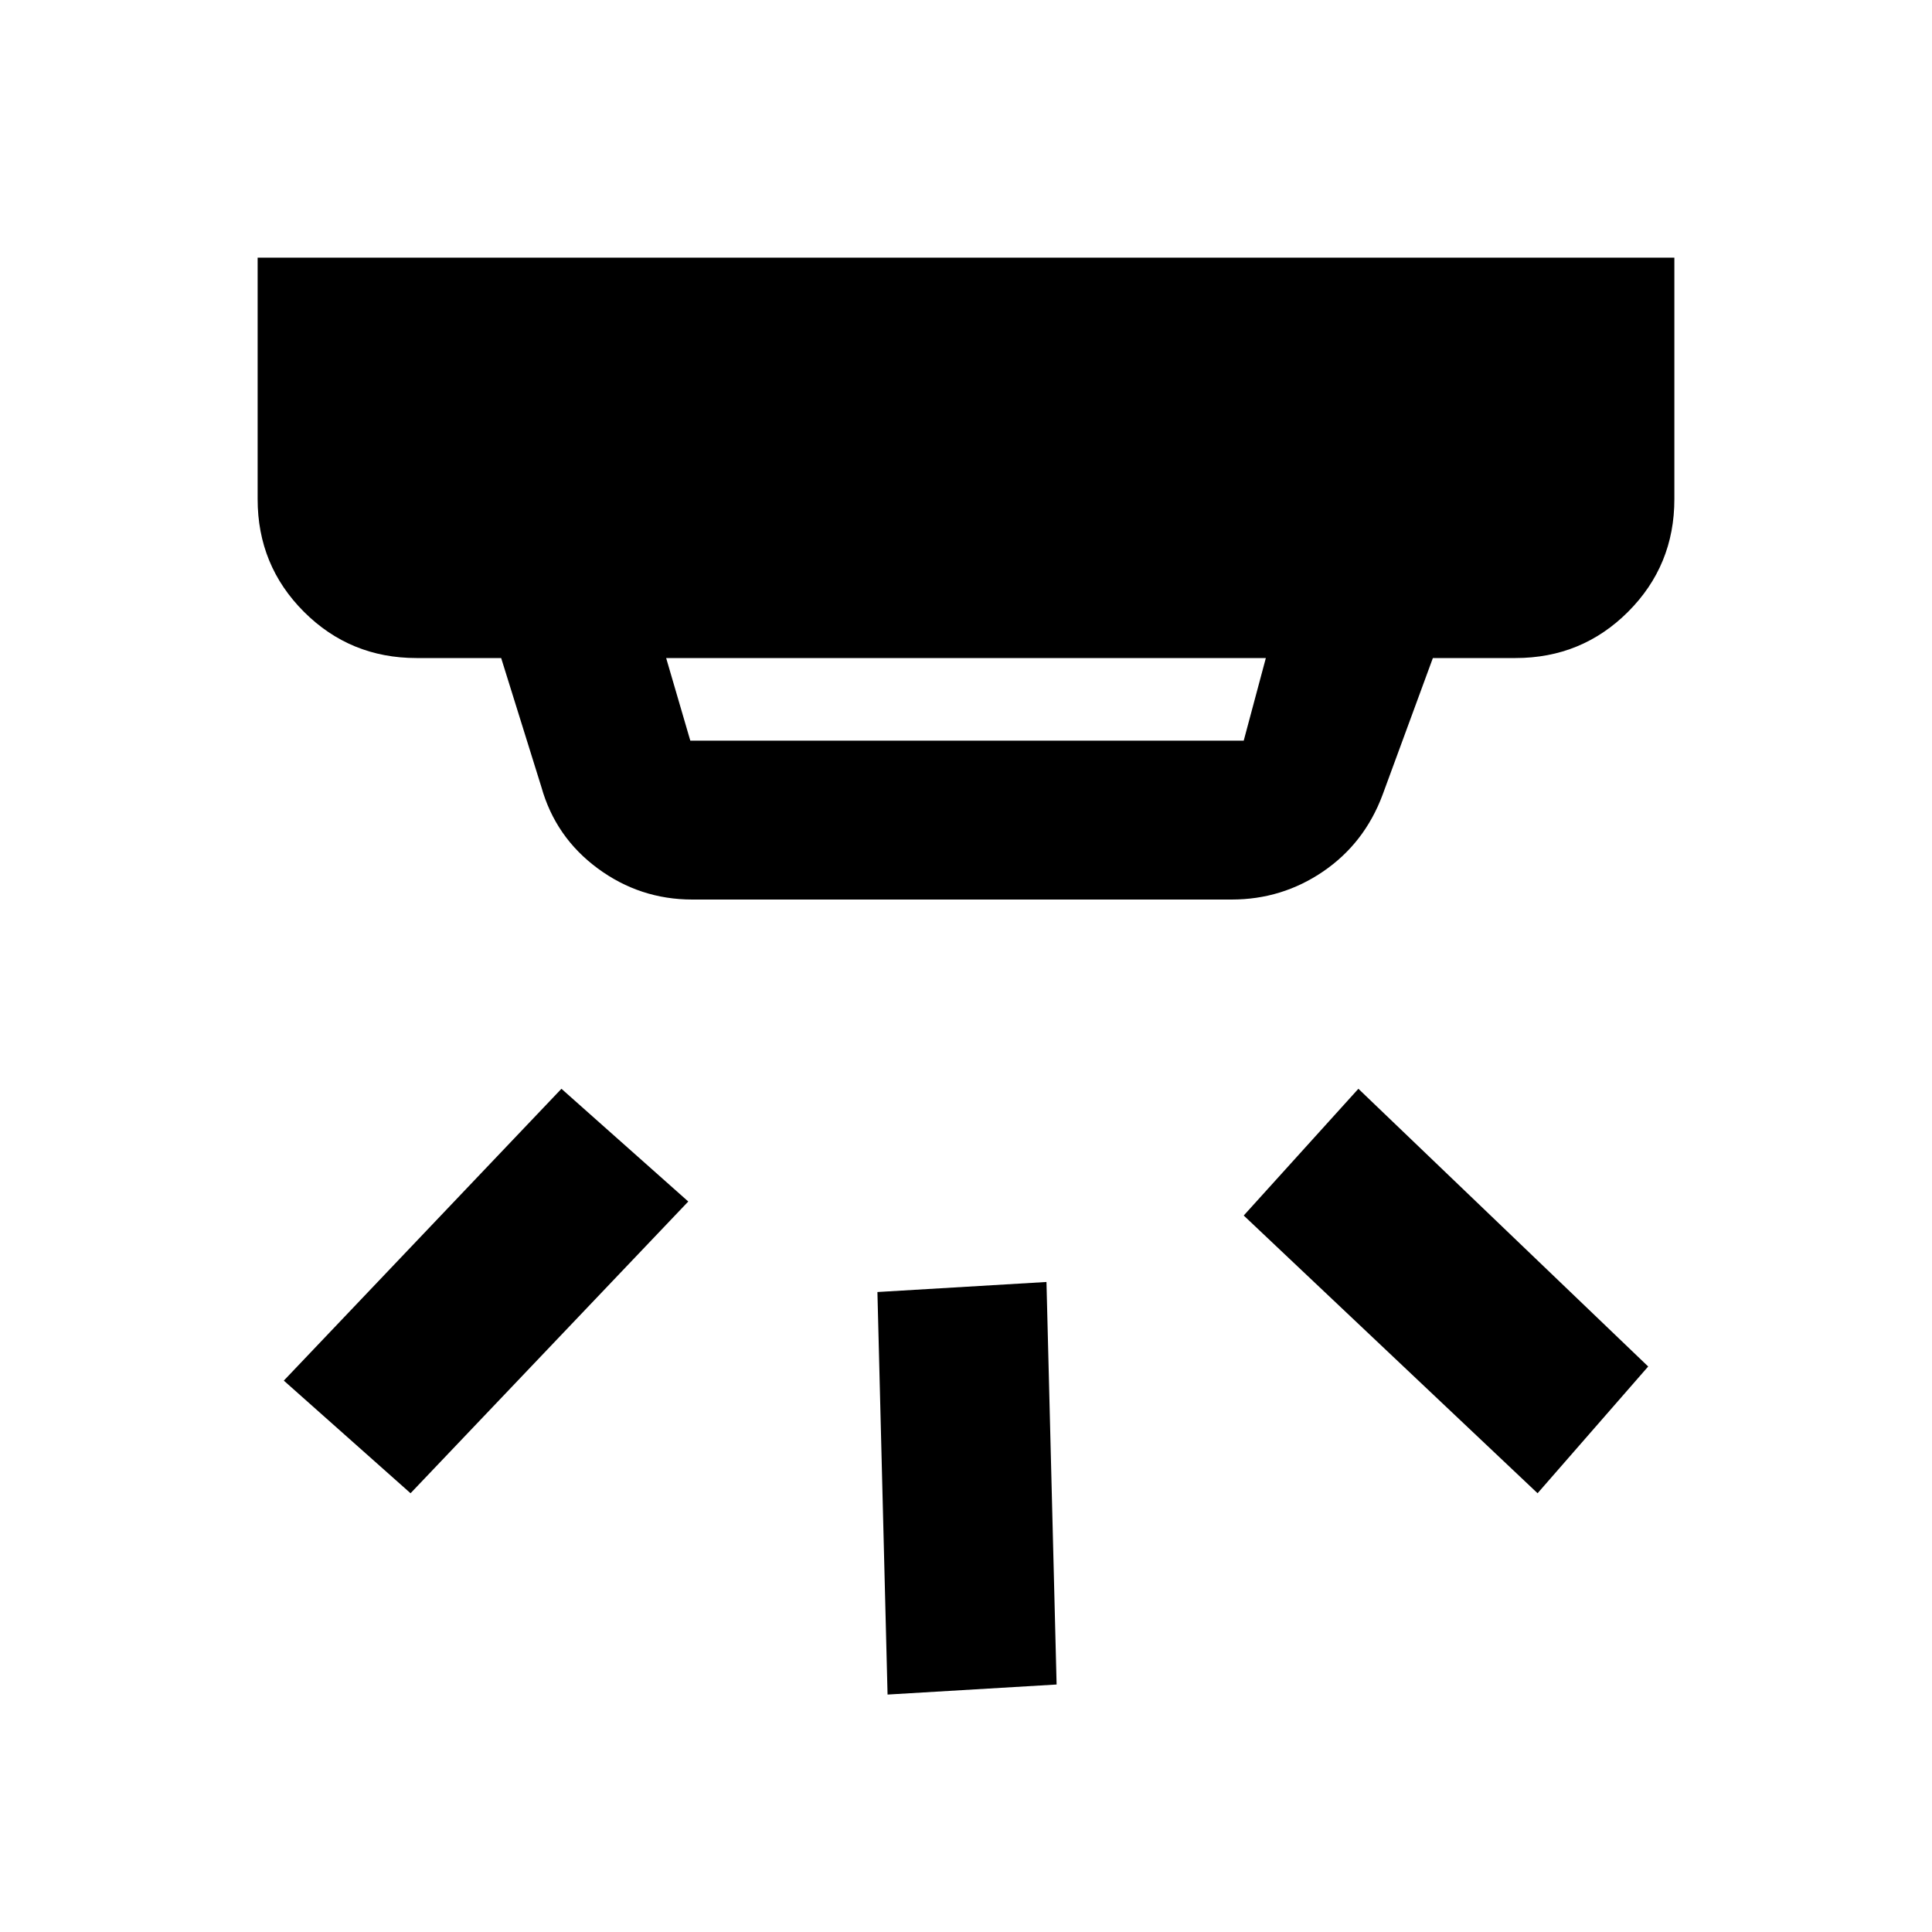 <svg xmlns="http://www.w3.org/2000/svg" height="20" width="20"><path d="m10.938 17.438-1.75.104-.105-4.167 1.75-.104Zm6.124-3.292-1.145 1.312-3.042-2.875 1.187-1.312Zm-9.937-1.708-2.875 3.02-1.312-1.166 2.874-3.021Zm.021-4.771h5.729l.229-.855H6.896l.25.855Zm.021 1.645q-.542 0-.979-.322-.438-.323-.584-.844l-.416-1.334h-.876q-.687 0-1.166-.479-.479-.479-.479-1.166v-2.5h14.666v2.5q0 .687-.479 1.166-.479.479-1.166.479h-.855l-.521 1.417q-.187.5-.614.792-.427.291-.948.291Z"/></svg>